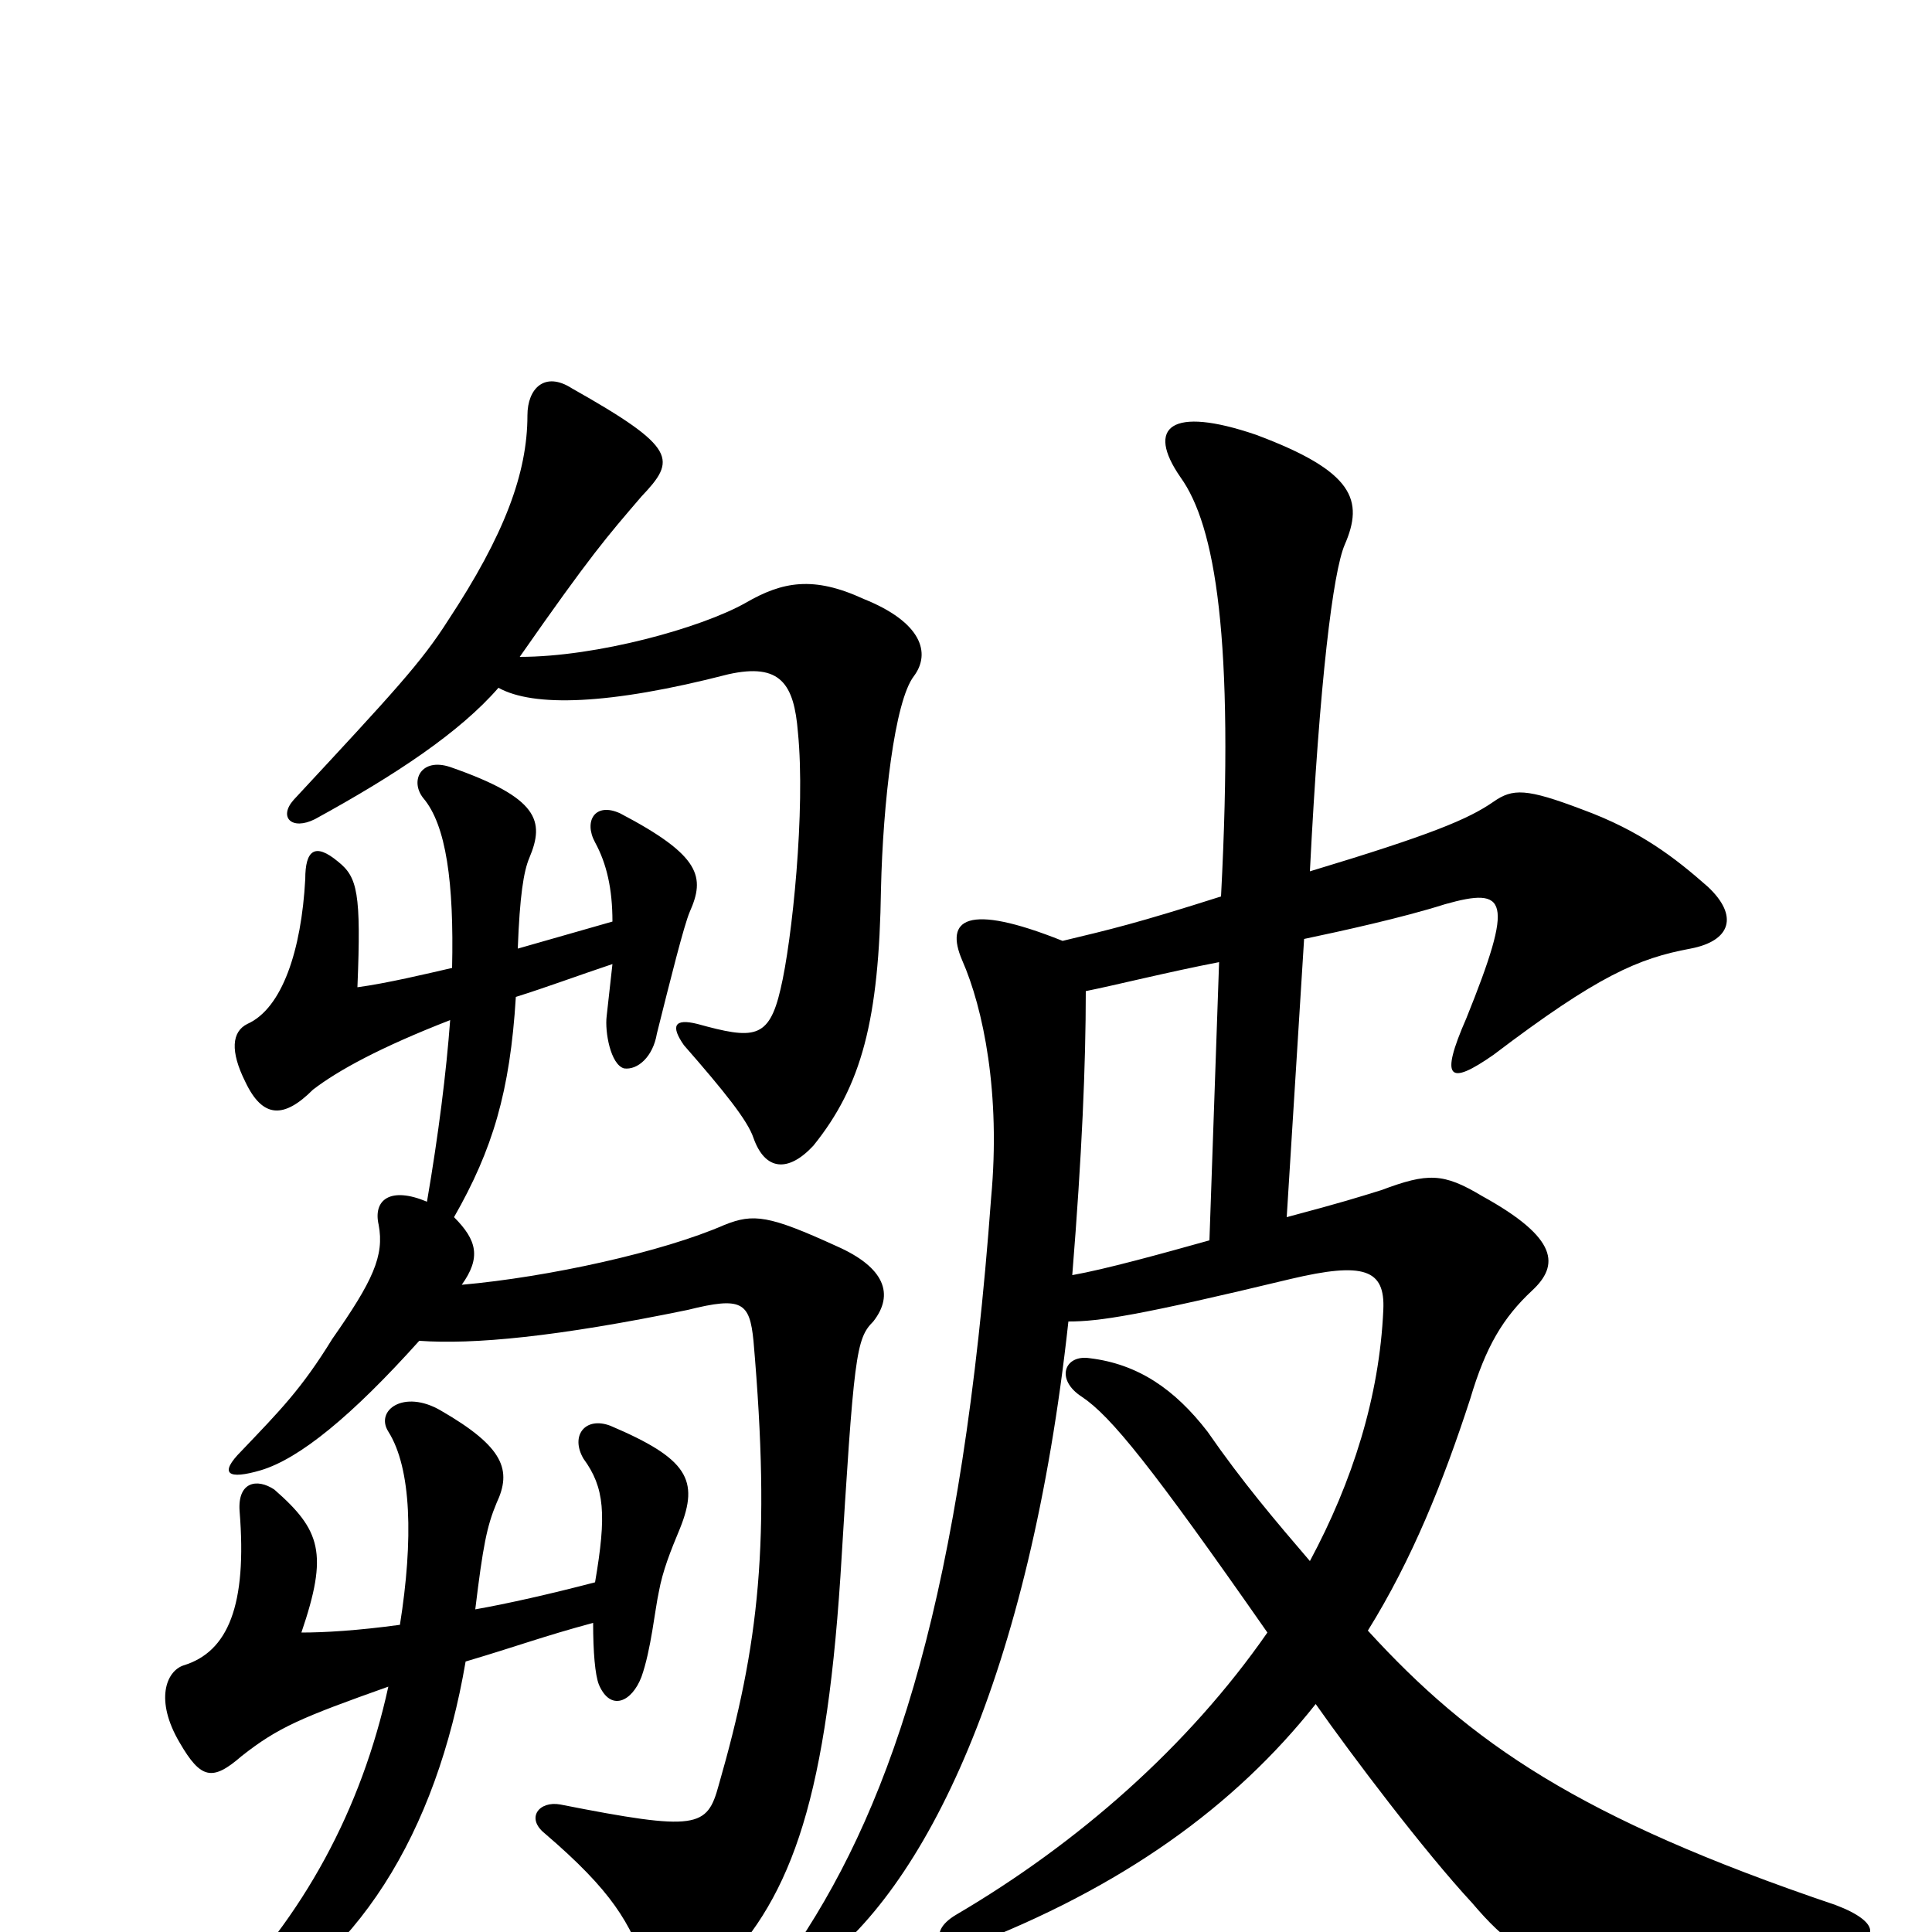 <svg xmlns="http://www.w3.org/2000/svg" viewBox="0 -1000 1000 1000">
	<path fill="#000000" d="M258 -644C276 -634 315 -635 377 -651C404 -657 411 -646 413 -621C417 -581 410 -513 404 -488C398 -462 390 -462 361 -470C349 -473 347 -469 354 -459C375 -435 387 -420 390 -411C396 -394 408 -393 421 -407C446 -438 455 -472 456 -540C457 -584 463 -637 473 -650C482 -662 477 -678 447 -690C421 -702 405 -699 386 -688C363 -675 309 -660 269 -660C306 -713 314 -722 332 -743C350 -762 351 -768 296 -799C282 -808 273 -799 273 -785C273 -755 261 -723 232 -679C218 -657 204 -642 152 -586C144 -577 151 -570 163 -576C205 -599 238 -621 258 -644ZM307 -160C307 -145 308 -133 310 -128C316 -114 327 -119 332 -132C337 -146 339 -167 341 -176C343 -187 347 -197 352 -209C362 -234 356 -245 316 -262C303 -267 295 -257 302 -245C313 -230 314 -216 308 -181C285 -175 263 -170 246 -167C250 -200 252 -210 257 -222C265 -239 261 -251 228 -270C209 -281 194 -270 201 -259C213 -240 214 -203 207 -159C185 -156 168 -155 156 -155C170 -196 166 -208 142 -229C133 -235 123 -233 124 -218C128 -169 118 -145 95 -138C86 -135 80 -120 93 -98C104 -79 110 -78 125 -91C144 -106 156 -111 201 -127C187 -63 157 -8 112 37C102 46 106 53 117 48C185 17 226 -52 241 -140C268 -148 281 -153 307 -160ZM233 -472C231 -445 227 -413 221 -378C202 -386 193 -379 196 -366C199 -350 193 -337 172 -307C156 -281 145 -270 125 -249C113 -237 118 -234 135 -239C155 -245 182 -267 217 -306C245 -304 288 -308 356 -322C384 -329 388 -326 390 -306C399 -202 393 -149 372 -76C366 -54 361 -52 290 -66C279 -68 272 -59 282 -51C317 -21 326 -5 335 20C340 35 354 38 369 23C408 -15 427 -63 435 -184C442 -299 443 -307 452 -316C463 -330 458 -344 433 -355C398 -371 390 -372 375 -366C343 -352 284 -339 239 -335C249 -349 247 -358 235 -370C255 -405 264 -435 267 -484C283 -489 299 -495 317 -501C316 -492 315 -483 314 -474C313 -466 316 -449 323 -447C330 -446 338 -453 340 -465C347 -493 354 -521 357 -528C365 -546 363 -557 321 -579C308 -585 302 -575 308 -564C314 -553 317 -540 317 -523L268 -509C269 -536 271 -549 274 -556C282 -575 279 -587 233 -603C218 -608 212 -596 219 -587C231 -573 235 -543 234 -499C221 -496 200 -491 185 -489C187 -538 185 -546 175 -554C163 -564 158 -560 158 -545C156 -508 146 -478 128 -470C120 -466 119 -456 127 -440C136 -421 147 -421 162 -436C175 -446 197 -458 233 -472ZM632 -536C588 -522 575 -519 550 -513C500 -533 489 -524 498 -503C509 -478 518 -434 513 -380C498 -176 463 -69 413 6C401 25 407 29 420 20C479 -21 533 -133 553 -316C569 -316 589 -319 668 -338C706 -347 717 -343 716 -322C714 -277 700 -233 678 -192C660 -213 643 -233 625 -259C608 -281 589 -294 564 -297C551 -299 546 -286 560 -277C575 -267 596 -241 656 -155C615 -96 558 -46 495 -9C478 1 489 12 500 8C581 -23 639 -65 681 -118C700 -91 737 -42 762 -15C796 25 815 26 953 7C973 5 974 -5 950 -14C817 -59 761 -98 708 -156C731 -193 747 -233 761 -276C769 -303 778 -318 793 -332C807 -345 807 -359 767 -381C747 -393 739 -393 715 -384C702 -380 696 -378 666 -370L675 -514C694 -518 726 -525 748 -532C780 -541 784 -535 759 -473C745 -441 750 -438 773 -454C827 -495 848 -504 875 -509C896 -513 900 -526 884 -541C867 -556 849 -570 819 -581C790 -592 783 -592 773 -585C760 -576 741 -568 678 -549C683 -648 690 -704 696 -718C706 -741 701 -756 650 -775C606 -790 593 -779 611 -753C629 -728 639 -670 632 -536ZM626 -358C601 -351 572 -343 555 -340C560 -402 562 -449 562 -487C577 -490 605 -497 631 -502Z"/>
</svg>